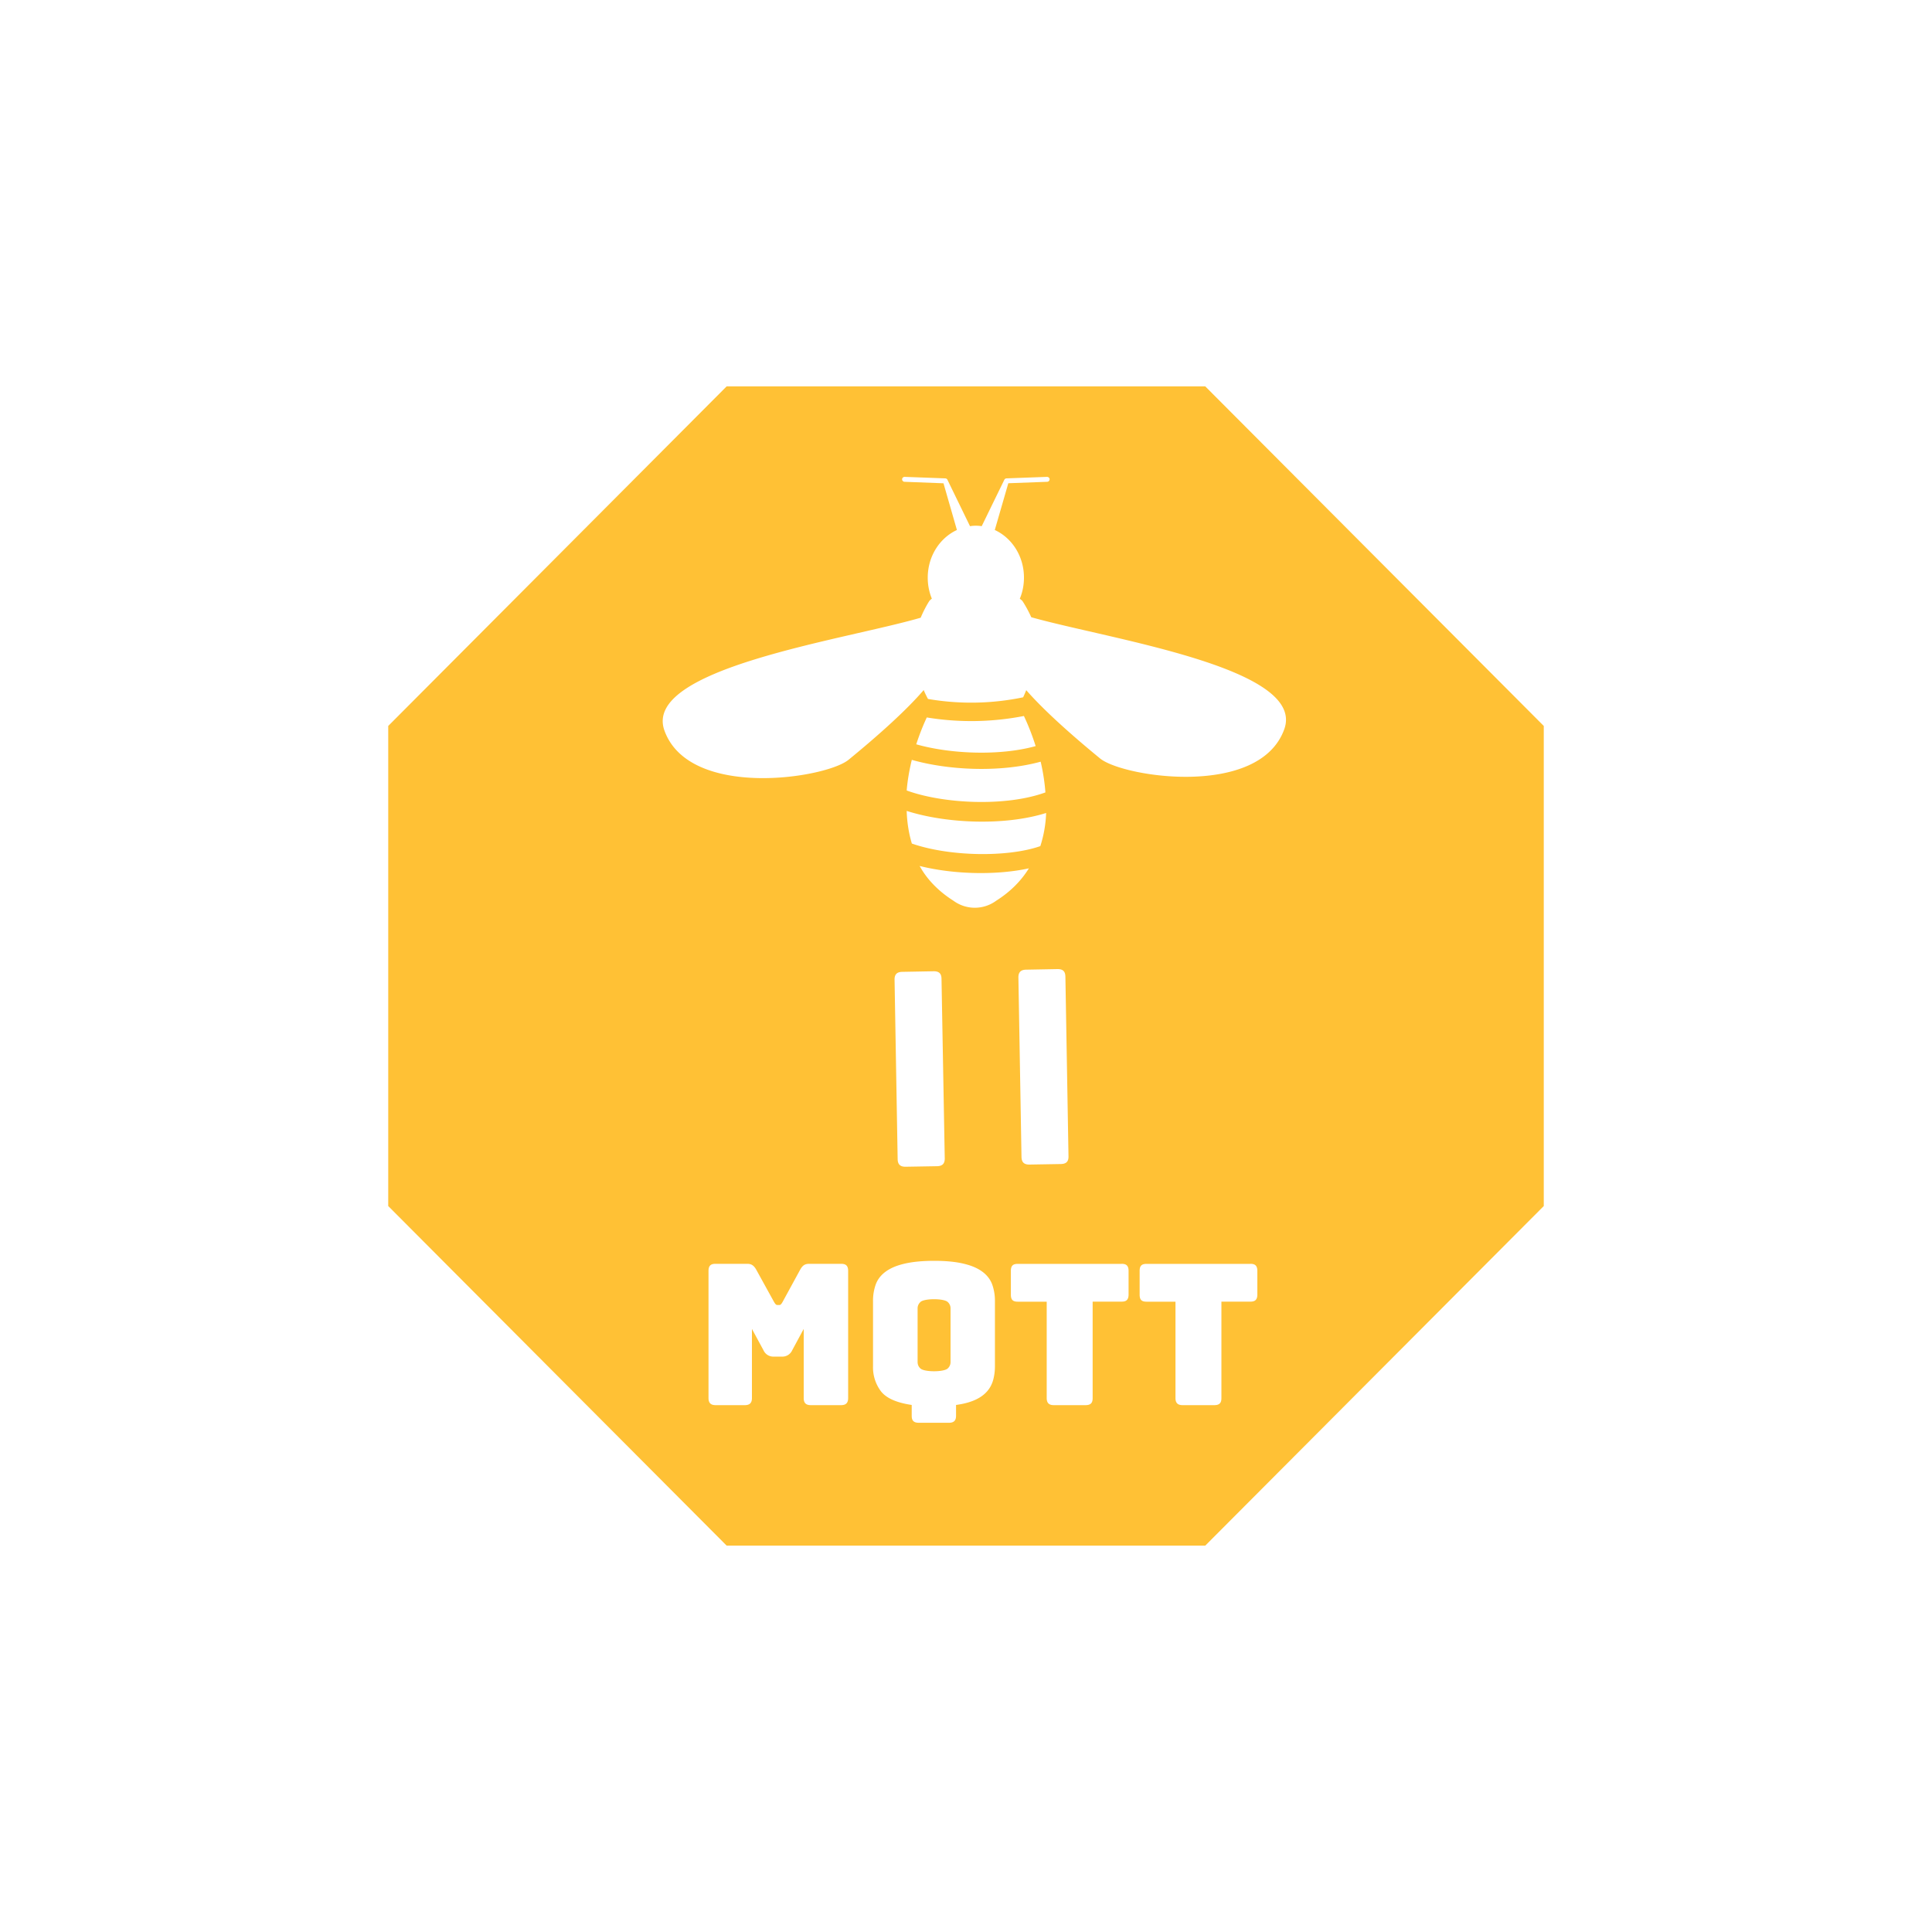 <?xml version="1.0" encoding="utf-8"?>
<svg role="img" viewBox="0 0 24 24" xmlns="http://www.w3.org/2000/svg">
	<title>Zigbee2MQTT</title>
	<path d="M7.044 0 .038 7.03v9.94L7.044 24h9.91l7.008-7.03V7.03L16.954 0Zm4.525 1.904c.02.001.04.011.047.03l.467.96a.765.765 0 0 1 .242 0l.467-.958a.053.053 0 0 1 .047-.032l.838-.031c.028 0 .053.02.054.049a.052.052 0 0 1-.05.053l-.805.03-.28.968c.356.164.604.543.604.986 0 .155-.03.304-.086.437.019.015.039.03.053.045 0 0 .098.144.184.338 1.641.462 5.698 1.05 5.238 2.32-.517 1.428-3.34.991-3.813.604-.64-.525-1.184-1.019-1.529-1.414a2.546 2.546 0 0 1-.064.148 5.27 5.27 0 0 1-1.97.034 2.038 2.038 0 0 1-.089-.184c-.343.4-.898.905-1.555 1.443-.472.387-3.295.824-3.812-.603-.467-1.288 3.709-1.873 5.305-2.338.084-.204.181-.35.181-.35a.322.322 0 0 1 .05-.044 1.137 1.137 0 0 1-.085-.436c0-.443.249-.822.604-.986l-.278-.967-.806-.031a.052.052 0 0 1-.051-.053c.001-.028.026-.05.054-.049zm1.63 4.92c.082.173.168.385.243.623-.743.207-1.766.164-2.472-.037.068-.21.144-.398.218-.556a5.678 5.678 0 0 0 2.01-.03zm-2.321.908c.768.219 1.84.265 2.668.038.047.203.082.418.098.636-.82.3-2.113.237-2.872-.04.018-.218.057-.432.106-.634zm-.106 1.057c.812.26 2.023.314 2.887.043a2.53 2.53 0 0 1-.12.686c-.676.236-1.88.218-2.66-.053-.066-.22-.1-.448-.107-.676zm.264 1.139c.727.182 1.613.193 2.266.05-.156.252-.376.48-.676.67a.747.747 0 0 1-.887 0c-.549-.347-.703-.751-.703-.72Zm2.858 2.136c.14-.002.162.077.164.16l.064 3.712c.002.089-.024.161-.158.164l-.65.011c-.121.002-.163-.058-.165-.158l-.064-3.713c-.002-.12.059-.162.158-.164zm-2.565.045c.14-.002.163.077.164.16l.067 3.711c.002.115-.052.163-.16.165l-.649.011c-.128.002-.164-.064-.166-.158l-.064-3.713c-.002-.114.05-.162.16-.164zm.633 6.057c.133.033.471.124.582.432a1 1 0 0 1 .055.34v1.35c0 .102-.013.196-.037.284-.095.342-.425.47-.768.516v.223c0 .1-.045.146-.147.146h-.625c-.126 0-.146-.068-.146-.146v-.223c-.314-.046-.527-.141-.637-.283a.821.821 0 0 1-.164-.518v-1.35a1 1 0 0 1 .055-.34c.11-.307.45-.398.584-.431.165-.04.373-.062.625-.062s.459.021.623.062zm-4.492 0c.068 0 .129.017.187.121l.365.662c.036.063.053.07.075.07h.035c.022 0 .039-.006.074-.07l.361-.662c.05-.089.098-.121.188-.121h.658c.078 0 .147.02.147.146v2.633c0 .101-.046.147-.147.147h-.627c-.101 0-.146-.046-.146-.147v-1.431l-.239.443a.222.222 0 0 1-.216.13h-.163a.221.221 0 0 1-.214-.13l-.24-.443v1.431c0 .101-.046.147-.147.147h-.606c-.1 0-.146-.046-.146-.147v-2.633c0-.126.068-.146.146-.146h.655zm7.75 0c.078 0 .146.02.146.146v.49c0 .127-.068.147-.146.147h-.598v1.996c0 .078-.02.147-.146.147h-.659c-.1 0-.146-.046-.146-.147V18.95h-.598c-.102 0-.144-.038-.144-.146v-.49c0-.109.043-.147.144-.147h2.147zm2.666 0c.078 0 .146.02.146.146v.49c0 .127-.068.147-.146.147h-.598v1.996c0 .078-.02.147-.146.147h-.659c-.1 0-.146-.046-.146-.147V18.95h-.598c-.102 0-.144-.038-.144-.146v-.49c0-.109.043-.147.144-.147h2.147zm-6.828.79a.173.173 0 0 0-.06.132v1.11c0 .053.019.1.06.136.083.075.479.075.562 0a.177.177 0 0 0 .06-.137v-1.11a.173.173 0 0 0-.06-.132c-.083-.075-.48-.075-.562 0z" transform="translate(4.8, 4.8) scale(0.6)" fill="#FFC135"></path>
</svg>